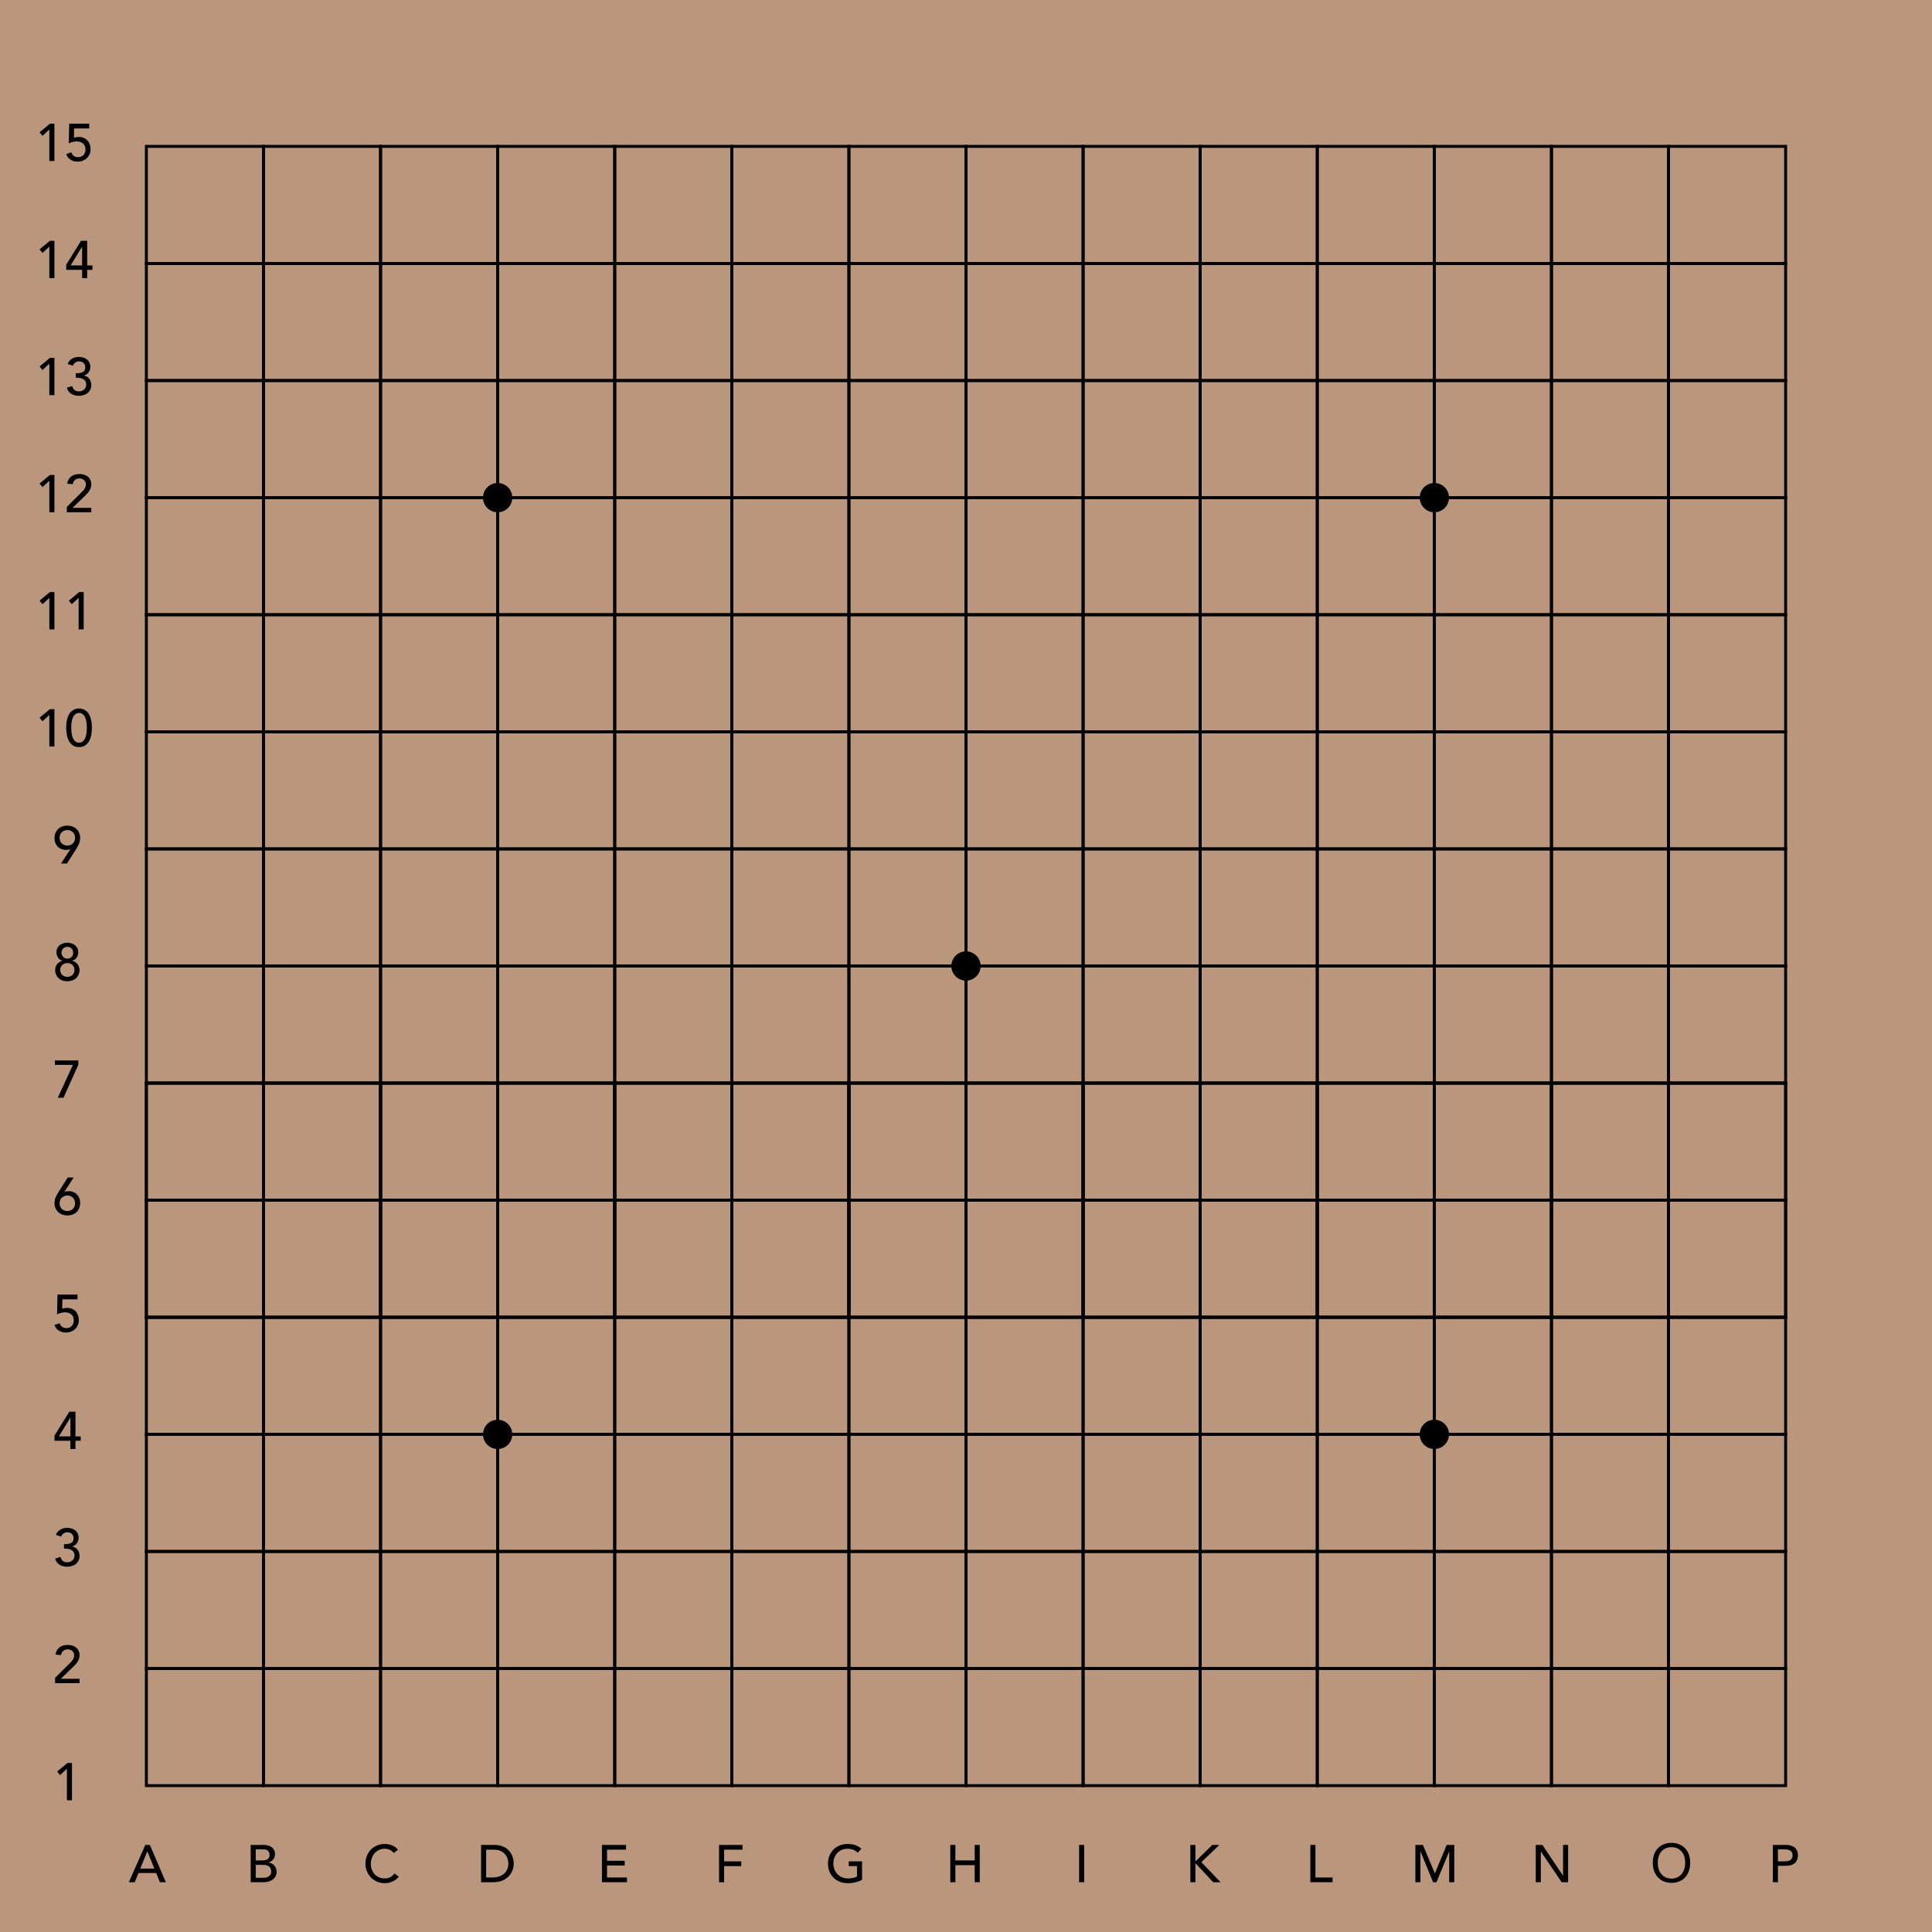 <svg width="660" height="660" viewBox="0 0 660 660" fill="none" xmlns="http://www.w3.org/2000/svg">
<rect width="660" height="660" fill="#B9967C"/>
<rect x="50" y="50" width="40" height="40" stroke="black"/>
<rect x="50" y="250" width="40" height="40" stroke="black"/>
<rect x="50" y="370" width="40" height="40" stroke="black"/>
<rect x="50" y="90" width="40" height="40" stroke="black"/>
<rect x="50" y="290" width="40" height="40" stroke="black"/>
<rect x="50" y="410" width="40" height="40" stroke="black"/>
<rect x="50" y="130" width="40" height="40" stroke="black"/>
<rect x="50" y="330" width="40" height="40" stroke="black"/>
<rect x="50" y="450" width="40" height="40" stroke="black"/>
<rect x="50" y="530" width="40" height="40" stroke="black"/>
<rect x="50" y="170" width="40" height="40" stroke="black"/>
<rect x="50" y="370" width="40" height="40" stroke="black"/>
<rect x="50" y="490" width="40" height="40" stroke="black"/>
<rect x="50" y="570" width="40" height="40" stroke="black"/>
<rect x="50" y="210" width="40" height="40" stroke="black"/>
<rect x="50" y="410" width="40" height="40" stroke="black"/>
<rect x="210" y="50" width="40" height="40" stroke="black"/>
<rect x="210" y="250" width="40" height="40" stroke="black"/>
<rect x="210" y="370" width="40" height="40" stroke="black"/>
<rect x="210" y="90" width="40" height="40" stroke="black"/>
<rect x="210" y="290" width="40" height="40" stroke="black"/>
<rect x="210" y="410" width="40" height="40" stroke="black"/>
<rect x="210" y="130" width="40" height="40" stroke="black"/>
<rect x="210" y="330" width="40" height="40" stroke="black"/>
<rect x="210" y="450" width="40" height="40" stroke="black"/>
<rect x="210" y="530" width="40" height="40" stroke="black"/>
<rect x="210" y="170" width="40" height="40" stroke="black"/>
<rect x="210" y="370" width="40" height="40" stroke="black"/>
<rect x="210" y="490" width="40" height="40" stroke="black"/>
<rect x="210" y="570" width="40" height="40" stroke="black"/>
<rect x="210" y="210" width="40" height="40" stroke="black"/>
<rect x="210" y="410" width="40" height="40" stroke="black"/>
<rect x="370" y="50" width="40" height="40" stroke="black"/>
<rect x="370" y="250" width="40" height="40" stroke="black"/>
<rect x="370" y="370" width="40" height="40" stroke="black"/>
<rect x="370" y="90" width="40" height="40" stroke="black"/>
<rect x="370" y="290" width="40" height="40" stroke="black"/>
<rect x="370" y="410" width="40" height="40" stroke="black"/>
<rect x="370" y="130" width="40" height="40" stroke="black"/>
<rect x="370" y="330" width="40" height="40" stroke="black"/>
<rect x="370" y="450" width="40" height="40" stroke="black"/>
<rect x="370" y="530" width="40" height="40" stroke="black"/>
<rect x="370" y="170" width="40" height="40" stroke="black"/>
<rect x="370" y="370" width="40" height="40" stroke="black"/>
<rect x="370" y="490" width="40" height="40" stroke="black"/>
<rect x="370" y="570" width="40" height="40" stroke="black"/>
<rect x="370" y="210" width="40" height="40" stroke="black"/>
<rect x="370" y="410" width="40" height="40" stroke="black"/>
<rect x="90" y="50" width="40" height="40" stroke="black"/>
<rect x="90" y="250" width="40" height="40" stroke="black"/>
<rect x="90" y="370" width="40" height="40" stroke="black"/>
<rect x="90" y="90" width="40" height="40" stroke="black"/>
<rect x="90" y="290" width="40" height="40" stroke="black"/>
<rect x="90" y="410" width="40" height="40" stroke="black"/>
<rect x="90" y="130" width="40" height="40" stroke="black"/>
<rect x="90" y="330" width="40" height="40" stroke="black"/>
<rect x="90" y="450" width="40" height="40" stroke="black"/>
<rect x="90" y="530" width="40" height="40" stroke="black"/>
<rect x="90" y="170" width="40" height="40" stroke="black"/>
<rect x="90" y="370" width="40" height="40" stroke="black"/>
<rect x="90" y="490" width="40" height="40" stroke="black"/>
<rect x="90" y="570" width="40" height="40" stroke="black"/>
<rect x="90" y="210" width="40" height="40" stroke="black"/>
<rect x="90" y="410" width="40" height="40" stroke="black"/>
<rect x="250" y="50" width="40" height="40" stroke="black"/>
<rect x="250" y="250" width="40" height="40" stroke="black"/>
<rect x="250" y="370" width="40" height="40" stroke="black"/>
<rect x="250" y="90" width="40" height="40" stroke="black"/>
<rect x="250" y="290" width="40" height="40" stroke="black"/>
<rect x="250" y="410" width="40" height="40" stroke="black"/>
<rect x="250" y="130" width="40" height="40" stroke="black"/>
<rect x="250" y="330" width="40" height="40" stroke="black"/>
<rect x="250" y="450" width="40" height="40" stroke="black"/>
<rect x="250" y="530" width="40" height="40" stroke="black"/>
<rect x="250" y="170" width="40" height="40" stroke="black"/>
<rect x="250" y="370" width="40" height="40" stroke="black"/>
<rect x="250" y="490" width="40" height="40" stroke="black"/>
<rect x="250" y="570" width="40" height="40" stroke="black"/>
<rect x="250" y="210" width="40" height="40" stroke="black"/>
<rect x="250" y="410" width="40" height="40" stroke="black"/>
<rect x="410" y="50" width="40" height="40" stroke="black"/>
<rect x="410" y="250" width="40" height="40" stroke="black"/>
<rect x="410" y="370" width="40" height="40" stroke="black"/>
<rect x="410" y="90" width="40" height="40" stroke="black"/>
<rect x="410" y="290" width="40" height="40" stroke="black"/>
<rect x="410" y="410" width="40" height="40" stroke="black"/>
<rect x="410" y="130" width="40" height="40" stroke="black"/>
<rect x="410" y="330" width="40" height="40" stroke="black"/>
<rect x="410" y="450" width="40" height="40" stroke="black"/>
<rect x="410" y="530" width="40" height="40" stroke="black"/>
<rect x="410" y="170" width="40" height="40" stroke="black"/>
<rect x="410" y="370" width="40" height="40" stroke="black"/>
<rect x="410" y="490" width="40" height="40" stroke="black"/>
<rect x="410" y="570" width="40" height="40" stroke="black"/>
<rect x="410" y="210" width="40" height="40" stroke="black"/>
<rect x="410" y="410" width="40" height="40" stroke="black"/>
<rect x="130" y="50" width="40" height="40" stroke="black"/>
<rect x="130" y="250" width="40" height="40" stroke="black"/>
<rect x="130" y="370" width="40" height="40" stroke="black"/>
<rect x="130" y="90" width="40" height="40" stroke="black"/>
<rect x="130" y="290" width="40" height="40" stroke="black"/>
<rect x="130" y="410" width="40" height="40" stroke="black"/>
<rect x="130" y="130" width="40" height="40" stroke="black"/>
<rect x="130" y="330" width="40" height="40" stroke="black"/>
<rect x="130" y="450" width="40" height="40" stroke="black"/>
<rect x="130" y="530" width="40" height="40" stroke="black"/>
<rect x="130" y="170" width="40" height="40" stroke="black"/>
<rect x="130" y="370" width="40" height="40" stroke="black"/>
<rect x="130" y="490" width="40" height="40" stroke="black"/>
<rect x="130" y="570" width="40" height="40" stroke="black"/>
<rect x="130" y="210" width="40" height="40" stroke="black"/>
<rect x="130" y="410" width="40" height="40" stroke="black"/>
<rect x="290" y="50" width="40" height="40" stroke="black"/>
<rect x="290" y="250" width="40" height="40" stroke="black"/>
<rect x="290" y="370" width="40" height="40" stroke="black"/>
<rect x="290" y="90" width="40" height="40" stroke="black"/>
<rect x="290" y="290" width="40" height="40" stroke="black"/>
<rect x="290" y="410" width="40" height="40" stroke="black"/>
<rect x="290" y="130" width="40" height="40" stroke="black"/>
<rect x="290" y="330" width="40" height="40" stroke="black"/>
<rect x="290" y="450" width="40" height="40" stroke="black"/>
<rect x="290" y="530" width="40" height="40" stroke="black"/>
<rect x="290" y="170" width="40" height="40" stroke="black"/>
<rect x="290" y="370" width="40" height="40" stroke="black"/>
<rect x="290" y="490" width="40" height="40" stroke="black"/>
<rect x="290" y="570" width="40" height="40" stroke="black"/>
<rect x="290" y="210" width="40" height="40" stroke="black"/>
<rect x="290" y="410" width="40" height="40" stroke="black"/>
<rect x="450" y="50" width="40" height="40" stroke="black"/>
<rect x="450" y="250" width="40" height="40" stroke="black"/>
<rect x="450" y="370" width="40" height="40" stroke="black"/>
<rect x="450" y="90" width="40" height="40" stroke="black"/>
<rect x="450" y="290" width="40" height="40" stroke="black"/>
<rect x="450" y="410" width="40" height="40" stroke="black"/>
<rect x="450" y="130" width="40" height="40" stroke="black"/>
<rect x="450" y="330" width="40" height="40" stroke="black"/>
<rect x="450" y="450" width="40" height="40" stroke="black"/>
<rect x="450" y="530" width="40" height="40" stroke="black"/>
<rect x="450" y="170" width="40" height="40" stroke="black"/>
<rect x="450" y="370" width="40" height="40" stroke="black"/>
<rect x="450" y="490" width="40" height="40" stroke="black"/>
<rect x="450" y="570" width="40" height="40" stroke="black"/>
<rect x="450" y="210" width="40" height="40" stroke="black"/>
<rect x="450" y="410" width="40" height="40" stroke="black"/>
<rect x="530" y="50" width="40" height="40" stroke="black"/>
<rect x="530" y="250" width="40" height="40" stroke="black"/>
<rect x="530" y="370" width="40" height="40" stroke="black"/>
<rect x="530" y="90" width="40" height="40" stroke="black"/>
<rect x="530" y="290" width="40" height="40" stroke="black"/>
<rect x="530" y="410" width="40" height="40" stroke="black"/>
<rect x="530" y="130" width="40" height="40" stroke="black"/>
<rect x="530" y="330" width="40" height="40" stroke="black"/>
<rect x="530" y="450" width="40" height="40" stroke="black"/>
<rect x="530" y="530" width="40" height="40" stroke="black"/>
<rect x="530" y="170" width="40" height="40" stroke="black"/>
<rect x="530" y="370" width="40" height="40" stroke="black"/>
<rect x="530" y="490" width="40" height="40" stroke="black"/>
<rect x="530" y="570" width="40" height="40" stroke="black"/>
<rect x="530" y="210" width="40" height="40" stroke="black"/>
<rect x="530" y="410" width="40" height="40" stroke="black"/>
<rect x="170" y="50" width="40" height="40" stroke="black"/>
<rect x="170" y="250" width="40" height="40" stroke="black"/>
<rect x="170" y="370" width="40" height="40" stroke="black"/>
<rect x="170" y="90" width="40" height="40" stroke="black"/>
<rect x="170" y="290" width="40" height="40" stroke="black"/>
<rect x="170" y="410" width="40" height="40" stroke="black"/>
<rect x="170" y="130" width="40" height="40" stroke="black"/>
<rect x="170" y="330" width="40" height="40" stroke="black"/>
<rect x="170" y="450" width="40" height="40" stroke="black"/>
<rect x="170" y="530" width="40" height="40" stroke="black"/>
<rect x="170" y="170" width="40" height="40" stroke="black"/>
<rect x="170" y="370" width="40" height="40" stroke="black"/>
<rect x="170" y="490" width="40" height="40" stroke="black"/>
<rect x="170" y="570" width="40" height="40" stroke="black"/>
<rect x="170" y="210" width="40" height="40" stroke="black"/>
<rect x="170" y="410" width="40" height="40" stroke="black"/>
<rect x="330" y="50" width="40" height="40" stroke="black"/>
<rect x="330" y="250" width="40" height="40" stroke="black"/>
<rect x="330" y="370" width="40" height="40" stroke="black"/>
<rect x="330" y="90" width="40" height="40" stroke="black"/>
<rect x="330" y="290" width="40" height="40" stroke="black"/>
<rect x="330" y="410" width="40" height="40" stroke="black"/>
<rect x="330" y="130" width="40" height="40" stroke="black"/>
<rect x="330" y="330" width="40" height="40" stroke="black"/>
<rect x="330" y="450" width="40" height="40" stroke="black"/>
<rect x="330" y="530" width="40" height="40" stroke="black"/>
<rect x="330" y="170" width="40" height="40" stroke="black"/>
<rect x="330" y="370" width="40" height="40" stroke="black"/>
<rect x="330" y="490" width="40" height="40" stroke="black"/>
<rect x="330" y="570" width="40" height="40" stroke="black"/>
<rect x="330" y="210" width="40" height="40" stroke="black"/>
<rect x="330" y="410" width="40" height="40" stroke="black"/>
<rect x="490" y="50" width="40" height="40" stroke="black"/>
<rect x="490" y="250" width="40" height="40" stroke="black"/>
<rect x="490" y="370" width="40" height="40" stroke="black"/>
<rect x="490" y="90" width="40" height="40" stroke="black"/>
<rect x="490" y="290" width="40" height="40" stroke="black"/>
<rect x="490" y="410" width="40" height="40" stroke="black"/>
<rect x="490" y="130" width="40" height="40" stroke="black"/>
<rect x="490" y="330" width="40" height="40" stroke="black"/>
<rect x="490" y="450" width="40" height="40" stroke="black"/>
<rect x="490" y="530" width="40" height="40" stroke="black"/>
<rect x="490" y="170" width="40" height="40" stroke="black"/>
<rect x="490" y="370" width="40" height="40" stroke="black"/>
<rect x="490" y="490" width="40" height="40" stroke="black"/>
<rect x="490" y="570" width="40" height="40" stroke="black"/>
<rect x="490" y="210" width="40" height="40" stroke="black"/>
<rect x="490" y="410" width="40" height="40" stroke="black"/>
<rect x="570" y="50" width="40" height="40" stroke="black"/>
<rect x="570" y="250" width="40" height="40" stroke="black"/>
<rect x="570" y="370" width="40" height="40" stroke="black"/>
<rect x="570" y="90" width="40" height="40" stroke="black"/>
<rect x="570" y="290" width="40" height="40" stroke="black"/>
<rect x="570" y="410" width="40" height="40" stroke="black"/>
<rect x="570" y="130" width="40" height="40" stroke="black"/>
<rect x="570" y="330" width="40" height="40" stroke="black"/>
<rect x="570" y="450" width="40" height="40" stroke="black"/>
<rect x="570" y="530" width="40" height="40" stroke="black"/>
<rect x="570" y="170" width="40" height="40" stroke="black"/>
<rect x="570" y="370" width="40" height="40" stroke="black"/>
<rect x="570" y="490" width="40" height="40" stroke="black"/>
<rect x="570" y="570" width="40" height="40" stroke="black"/>
<rect x="570" y="210" width="40" height="40" stroke="black"/>
<rect x="570" y="410" width="40" height="40" stroke="black"/>
<path d="M49.634 630.256H51.2L56.654 643H54.638L53.36 639.85H47.294L46.034 643H44.018L49.634 630.256ZM52.73 638.338L50.354 632.488H50.318L47.906 638.338H52.73Z" fill="black"/>
<path d="M85.638 630.256H90.066C90.618 630.256 91.128 630.322 91.596 630.454C92.076 630.586 92.484 630.784 92.82 631.048C93.168 631.3 93.438 631.63 93.63 632.038C93.834 632.434 93.936 632.902 93.936 633.442C93.936 634.174 93.732 634.774 93.324 635.242C92.916 635.698 92.388 636.034 91.74 636.25V636.286C92.124 636.31 92.484 636.412 92.82 636.592C93.156 636.76 93.444 636.988 93.684 637.276C93.936 637.552 94.134 637.876 94.278 638.248C94.422 638.62 94.494 639.022 94.494 639.454C94.494 640.03 94.374 640.54 94.134 640.984C93.906 641.416 93.588 641.782 93.18 642.082C92.772 642.382 92.298 642.61 91.758 642.766C91.218 642.922 90.636 643 90.012 643H85.638V630.256ZM87.366 635.548H89.724C90.048 635.548 90.354 635.518 90.642 635.458C90.93 635.386 91.182 635.272 91.398 635.116C91.614 634.96 91.782 634.762 91.902 634.522C92.034 634.282 92.1 633.988 92.1 633.64C92.1 633.136 91.938 632.698 91.614 632.326C91.29 631.954 90.78 631.768 90.084 631.768H87.366V635.548ZM87.366 641.488H89.904C90.168 641.488 90.456 641.464 90.768 641.416C91.092 641.356 91.392 641.248 91.668 641.092C91.944 640.924 92.178 640.702 92.37 640.426C92.562 640.15 92.658 639.784 92.658 639.328C92.658 638.572 92.412 638.008 91.92 637.636C91.428 637.252 90.762 637.06 89.922 637.06H87.366V641.488Z" fill="black"/>
<path d="M134.512 633.01C134.152 632.542 133.696 632.182 133.144 631.93C132.592 631.678 132.022 631.552 131.434 631.552C130.714 631.552 130.06 631.69 129.472 631.966C128.896 632.23 128.398 632.596 127.978 633.064C127.57 633.532 127.252 634.084 127.024 634.72C126.796 635.344 126.682 636.016 126.682 636.736C126.682 637.408 126.79 638.044 127.006 638.644C127.222 639.244 127.534 639.772 127.942 640.228C128.35 640.684 128.848 641.044 129.436 641.308C130.024 641.572 130.69 641.704 131.434 641.704C132.166 641.704 132.808 641.554 133.36 641.254C133.912 640.954 134.38 640.534 134.764 639.994L136.222 641.092C136.126 641.224 135.958 641.416 135.718 641.668C135.478 641.908 135.16 642.154 134.764 642.406C134.368 642.646 133.888 642.856 133.324 643.036C132.772 643.228 132.13 643.324 131.398 643.324C130.39 643.324 129.478 643.132 128.662 642.748C127.858 642.364 127.168 641.86 126.592 641.236C126.028 640.612 125.596 639.91 125.296 639.13C124.996 638.338 124.846 637.54 124.846 636.736C124.846 635.752 125.008 634.846 125.332 634.018C125.656 633.178 126.106 632.458 126.682 631.858C127.27 631.246 127.972 630.772 128.788 630.436C129.604 630.1 130.504 629.932 131.488 629.932C132.328 629.932 133.15 630.094 133.954 630.418C134.77 630.742 135.436 631.24 135.952 631.912L134.512 633.01Z" fill="black"/>
<path d="M164.35 630.256H168.796C169.696 630.256 170.482 630.358 171.154 630.562C171.838 630.766 172.426 631.042 172.918 631.39C173.422 631.726 173.836 632.116 174.16 632.56C174.496 633.004 174.76 633.46 174.952 633.928C175.144 634.396 175.282 634.864 175.366 635.332C175.45 635.8 175.492 636.232 175.492 636.628C175.492 637.444 175.342 638.236 175.042 639.004C174.742 639.76 174.298 640.438 173.71 641.038C173.122 641.626 172.39 642.1 171.514 642.46C170.65 642.82 169.648 643 168.508 643H164.35V630.256ZM166.078 641.38H168.256C168.988 641.38 169.678 641.284 170.326 641.092C170.986 640.888 171.562 640.588 172.054 640.192C172.546 639.796 172.936 639.304 173.224 638.716C173.512 638.116 173.656 637.42 173.656 636.628C173.656 636.22 173.59 635.746 173.458 635.206C173.326 634.654 173.074 634.132 172.702 633.64C172.342 633.148 171.838 632.734 171.19 632.398C170.542 632.05 169.702 631.876 168.67 631.876H166.078V641.38Z" fill="black"/>
<path d="M205.638 630.256H213.864V631.876H207.366V635.674H213.414V637.294H207.366V641.38H214.188V643H205.638V630.256Z" fill="black"/>
<path d="M245.638 630.256H253.648V631.876H247.366V635.872H253.216V637.492H247.366V643H245.638V630.256Z" fill="black"/>
<path d="M406.638 630.256H408.366V635.764H408.51L414.144 630.256H416.556L410.4 636.142L416.97 643H414.45L408.51 636.628H408.366V643H406.638V630.256Z" fill="black"/>
<path d="M294.492 635.872V642.154C294.18 642.346 293.826 642.514 293.43 642.658C293.034 642.802 292.62 642.922 292.188 643.018C291.768 643.126 291.336 643.204 290.892 643.252C290.46 643.3 290.052 643.324 289.668 643.324C288.588 643.324 287.622 643.144 286.77 642.784C285.93 642.424 285.216 641.938 284.628 641.326C284.052 640.714 283.608 640.006 283.296 639.202C282.996 638.386 282.846 637.528 282.846 636.628C282.846 635.68 283.008 634.798 283.332 633.982C283.668 633.166 284.124 632.458 284.7 631.858C285.288 631.258 285.99 630.79 286.806 630.454C287.622 630.106 288.516 629.932 289.488 629.932C290.664 629.932 291.624 630.082 292.368 630.382C293.112 630.67 293.736 631.072 294.24 631.588L293.016 632.902C292.488 632.398 291.93 632.05 291.342 631.858C290.754 631.654 290.136 631.552 289.488 631.552C288.756 631.552 288.096 631.69 287.508 631.966C286.92 632.23 286.416 632.59 285.996 633.046C285.576 633.502 285.252 634.042 285.024 634.666C284.796 635.278 284.682 635.932 284.682 636.628C284.682 637.348 284.808 638.02 285.06 638.644C285.312 639.256 285.66 639.79 286.104 640.246C286.548 640.702 287.07 641.062 287.67 641.326C288.27 641.578 288.924 641.704 289.632 641.704C290.244 641.704 290.82 641.65 291.36 641.542C291.912 641.422 292.38 641.254 292.764 641.038V637.492H289.938V635.872H294.492Z" fill="black"/>
<path d="M447.638 630.256H449.366V641.38H455.216V643H447.638V630.256Z" fill="black"/>
<path d="M324.638 630.256H326.366V635.548H332.972V630.256H334.7V643H332.972V637.168H326.366V643H324.638V630.256Z" fill="black"/>
<path d="M483.512 630.256H486.086L490.136 639.904H490.208L494.222 630.256H496.796V643H495.068V632.524H495.032L490.73 643H489.578L485.276 632.524H485.24V643H483.512V630.256Z" fill="black"/>
<path d="M368.638 630.256H370.366V643H368.638V630.256Z" fill="black"/>
<path d="M524.638 630.256H526.906L533.926 640.732H533.962V630.256H535.69V643H533.494L526.402 632.524H526.366V643H524.638V630.256Z" fill="black"/>
<path d="M571 643.216C574.834 643.216 577.39 640.57 577.39 636.34C577.39 632.11 574.762 629.554 571 629.554C567.238 629.554 564.61 632.11 564.61 636.34C564.61 640.57 567.256 643.216 571 643.216ZM571 641.758C568.21 641.758 566.32 639.652 566.32 636.34C566.32 633.046 568.192 631.012 571 631.012C573.808 631.012 575.68 633.046 575.68 636.34C575.68 639.652 573.808 641.758 571 641.758Z" fill="black"/>
<path d="M605.638 630.256H610.12C610.936 630.256 611.608 630.37 612.136 630.598C612.664 630.814 613.078 631.096 613.378 631.444C613.69 631.78 613.906 632.164 614.026 632.596C614.146 633.016 614.206 633.424 614.206 633.82C614.206 634.216 614.146 634.63 614.026 635.062C613.906 635.482 613.69 635.866 613.378 636.214C613.078 636.55 612.664 636.832 612.136 637.06C611.608 637.276 610.936 637.384 610.12 637.384H607.366V643H605.638V630.256ZM607.366 635.872H609.634C609.97 635.872 610.3 635.848 610.624 635.8C610.96 635.74 611.254 635.638 611.506 635.494C611.77 635.35 611.98 635.146 612.136 634.882C612.292 634.606 612.37 634.252 612.37 633.82C612.37 633.388 612.292 633.04 612.136 632.776C611.98 632.5 611.77 632.29 611.506 632.146C611.254 632.002 610.96 631.906 610.624 631.858C610.3 631.798 609.97 631.768 609.634 631.768H607.366V635.872Z" fill="black"/>
<path d="M22.86 604.236L20.52 606.396L19.512 605.19L23.058 602.256H24.588V615H22.86V604.236Z" fill="black"/>
<path d="M21.96 407.188H22.032C22.428 406.996 22.896 406.9 23.436 406.9C23.892 406.9 24.354 406.978 24.822 407.134C25.29 407.29 25.71 407.536 26.082 407.872C26.466 408.196 26.778 408.616 27.018 409.132C27.258 409.636 27.378 410.236 27.378 410.932C27.378 411.64 27.258 412.264 27.018 412.804C26.79 413.332 26.478 413.776 26.082 414.136C25.686 414.496 25.224 414.766 24.696 414.946C24.168 415.126 23.604 415.216 23.004 415.216C22.404 415.216 21.84 415.12 21.312 414.928C20.784 414.736 20.322 414.46 19.926 414.1C19.53 413.74 19.212 413.308 18.972 412.804C18.744 412.3 18.63 411.736 18.63 411.112C18.63 410.716 18.66 410.356 18.72 410.032C18.78 409.708 18.864 409.402 18.972 409.114C19.092 408.814 19.23 408.526 19.386 408.25C19.542 407.962 19.716 407.662 19.908 407.35L23.13 402.256H25.164L21.96 407.188ZM20.358 411.058C20.358 411.442 20.418 411.796 20.538 412.12C20.67 412.444 20.85 412.726 21.078 412.966C21.318 413.194 21.6 413.374 21.924 413.506C22.248 413.638 22.608 413.704 23.004 413.704C23.4 413.704 23.76 413.638 24.084 413.506C24.408 413.374 24.684 413.194 24.912 412.966C25.152 412.726 25.332 412.444 25.452 412.12C25.584 411.796 25.65 411.442 25.65 411.058C25.65 410.674 25.584 410.32 25.452 409.996C25.332 409.672 25.152 409.396 24.912 409.168C24.684 408.928 24.408 408.742 24.084 408.61C23.76 408.478 23.4 408.412 23.004 408.412C22.608 408.412 22.248 408.478 21.924 408.61C21.6 408.742 21.318 408.928 21.078 409.168C20.85 409.396 20.67 409.672 20.538 409.996C20.418 410.32 20.358 410.674 20.358 411.058Z" fill="black"/>
<path d="M18.828 573.164L23.94 568.088C24.12 567.92 24.294 567.74 24.462 567.548C24.63 567.344 24.78 567.134 24.912 566.918C25.044 566.702 25.146 566.474 25.218 566.234C25.302 565.994 25.344 565.742 25.344 565.478C25.344 565.166 25.284 564.884 25.164 564.632C25.056 564.38 24.9 564.17 24.696 564.002C24.504 563.822 24.27 563.684 23.994 563.588C23.73 563.492 23.448 563.444 23.148 563.444C22.524 563.444 22.008 563.618 21.6 563.966C21.192 564.314 20.934 564.794 20.826 565.406L18.954 565.244C19.038 564.68 19.2 564.194 19.44 563.786C19.692 563.366 19.998 563.018 20.358 562.742C20.73 562.466 21.15 562.262 21.618 562.13C22.098 561.998 22.614 561.932 23.166 561.932C23.718 561.932 24.234 562.01 24.714 562.166C25.206 562.31 25.632 562.532 25.992 562.832C26.364 563.12 26.652 563.486 26.856 563.93C27.072 564.362 27.18 564.872 27.18 565.46C27.18 565.88 27.114 566.276 26.982 566.648C26.862 567.008 26.7 567.35 26.496 567.674C26.292 567.998 26.058 568.304 25.794 568.592C25.53 568.88 25.254 569.162 24.966 569.438L20.772 573.488H27.18V575H18.828V573.164Z" fill="black"/>
<path d="M24.912 363.768H18.756V362.256H26.766V363.732L21.69 375H19.746L24.912 363.768Z" fill="black"/>
<path d="M20.646 531.886C20.85 532.498 21.12 532.954 21.456 533.254C21.804 533.554 22.314 533.704 22.986 533.704C23.322 533.704 23.634 533.65 23.922 533.542C24.222 533.422 24.486 533.266 24.714 533.074C24.942 532.87 25.122 532.63 25.254 532.354C25.386 532.066 25.452 531.748 25.452 531.4C25.452 530.872 25.338 530.452 25.11 530.14C24.894 529.816 24.612 529.576 24.264 529.42C23.916 529.252 23.532 529.144 23.112 529.096C22.692 529.048 22.278 529.024 21.87 529.024V527.512C22.53 527.512 23.07 527.47 23.49 527.386C23.91 527.29 24.24 527.158 24.48 526.99C24.72 526.822 24.888 526.612 24.984 526.36C25.08 526.108 25.128 525.826 25.128 525.514C25.128 524.83 24.924 524.314 24.516 523.966C24.108 523.618 23.598 523.444 22.986 523.444C22.518 523.444 22.092 523.582 21.708 523.858C21.336 524.122 21.054 524.476 20.862 524.92L19.098 524.326C19.434 523.51 19.944 522.91 20.628 522.526C21.324 522.13 22.098 521.932 22.95 521.932C23.466 521.932 23.958 522.004 24.426 522.148C24.906 522.28 25.326 522.49 25.686 522.778C26.046 523.066 26.328 523.432 26.532 523.876C26.748 524.308 26.856 524.818 26.856 525.406C26.856 526.078 26.652 526.678 26.244 527.206C25.848 527.734 25.326 528.094 24.678 528.286V528.322C25.074 528.394 25.428 528.526 25.74 528.718C26.052 528.91 26.316 529.15 26.532 529.438C26.748 529.726 26.91 530.05 27.018 530.41C27.126 530.758 27.18 531.13 27.18 531.526C27.18 532.138 27.06 532.678 26.82 533.146C26.592 533.602 26.28 533.986 25.884 534.298C25.5 534.598 25.05 534.826 24.534 534.982C24.03 535.138 23.496 535.216 22.932 535.216C21.96 535.216 21.102 534.994 20.358 534.55C19.626 534.106 19.116 533.404 18.828 532.444L20.646 531.886Z" fill="black"/>
<path d="M23.004 335.216C22.428 335.216 21.882 335.132 21.366 334.964C20.862 334.784 20.424 334.526 20.052 334.19C19.68 333.854 19.386 333.446 19.17 332.966C18.954 332.486 18.846 331.946 18.846 331.346C18.846 330.95 18.906 330.584 19.026 330.248C19.158 329.912 19.332 329.612 19.548 329.348C19.764 329.072 20.016 328.844 20.304 328.664C20.604 328.472 20.928 328.328 21.276 328.232V328.178C21.036 328.118 20.796 328.01 20.556 327.854C20.316 327.698 20.1 327.5 19.908 327.26C19.728 327.02 19.578 326.732 19.458 326.396C19.338 326.048 19.278 325.652 19.278 325.208C19.278 324.728 19.374 324.296 19.566 323.912C19.77 323.516 20.04 323.18 20.376 322.904C20.724 322.628 21.12 322.418 21.564 322.274C22.02 322.118 22.5 322.04 23.004 322.04C23.508 322.04 23.982 322.118 24.426 322.274C24.882 322.418 25.278 322.628 25.614 322.904C25.962 323.18 26.232 323.516 26.424 323.912C26.628 324.296 26.73 324.728 26.73 325.208C26.73 325.652 26.67 326.048 26.55 326.396C26.43 326.732 26.274 327.02 26.082 327.26C25.902 327.5 25.692 327.698 25.452 327.854C25.212 328.01 24.972 328.118 24.732 328.178V328.232C25.08 328.328 25.398 328.472 25.686 328.664C25.986 328.844 26.244 329.072 26.46 329.348C26.676 329.612 26.844 329.912 26.964 330.248C27.096 330.584 27.162 330.95 27.162 331.346C27.162 331.946 27.054 332.486 26.838 332.966C26.622 333.446 26.328 333.854 25.956 334.19C25.584 334.526 25.14 334.784 24.624 334.964C24.12 335.132 23.58 335.216 23.004 335.216ZM21.006 325.46C21.006 325.712 21.048 325.958 21.132 326.198C21.228 326.438 21.36 326.654 21.528 326.846C21.696 327.026 21.9 327.176 22.14 327.296C22.392 327.416 22.68 327.476 23.004 327.476C23.34 327.476 23.628 327.422 23.868 327.314C24.12 327.194 24.33 327.044 24.498 326.864C24.666 326.672 24.792 326.456 24.876 326.216C24.96 325.976 25.002 325.724 25.002 325.46C25.002 324.872 24.816 324.392 24.444 324.02C24.084 323.636 23.604 323.444 23.004 323.444C22.452 323.444 21.978 323.63 21.582 324.002C21.198 324.374 21.006 324.86 21.006 325.46ZM23.004 333.704C23.724 333.704 24.306 333.488 24.75 333.056C25.206 332.612 25.434 332.042 25.434 331.346C25.434 330.962 25.368 330.626 25.236 330.338C25.116 330.038 24.942 329.792 24.714 329.6C24.498 329.396 24.24 329.246 23.94 329.15C23.652 329.042 23.34 328.988 23.004 328.988C22.296 329 21.714 329.228 21.258 329.672C20.802 330.104 20.574 330.662 20.574 331.346C20.574 331.718 20.64 332.054 20.772 332.354C20.904 332.642 21.078 332.888 21.294 333.092C21.522 333.284 21.78 333.434 22.068 333.542C22.368 333.65 22.68 333.704 23.004 333.704Z" fill="black"/>
<path d="M24.048 492.192H18.612V490.428L23.688 482.256H25.776V490.68H27.576V492.192H25.776V495H24.048V492.192ZM24.048 484.308H24.012L20.124 490.68H24.048V484.308Z" fill="black"/>
<path d="M24.048 290.068H23.976C23.58 290.26 23.112 290.356 22.572 290.356C22.116 290.356 21.654 290.278 21.186 290.122C20.718 289.966 20.292 289.726 19.908 289.402C19.536 289.066 19.23 288.646 18.99 288.142C18.75 287.626 18.63 287.02 18.63 286.324C18.63 285.628 18.744 285.016 18.972 284.488C19.212 283.948 19.53 283.498 19.926 283.138C20.322 282.778 20.784 282.508 21.312 282.328C21.84 282.136 22.404 282.04 23.004 282.04C23.604 282.04 24.168 282.136 24.696 282.328C25.224 282.52 25.686 282.796 26.082 283.156C26.478 283.516 26.79 283.948 27.018 284.452C27.258 284.956 27.378 285.52 27.378 286.144C27.378 286.54 27.348 286.9 27.288 287.224C27.228 287.548 27.138 287.86 27.018 288.16C26.91 288.448 26.778 288.736 26.622 289.024C26.466 289.312 26.292 289.606 26.1 289.906L22.878 295H20.844L24.048 290.068ZM25.65 286.198C25.65 285.814 25.584 285.46 25.452 285.136C25.332 284.812 25.152 284.536 24.912 284.308C24.684 284.068 24.408 283.882 24.084 283.75C23.76 283.618 23.4 283.552 23.004 283.552C22.608 283.552 22.248 283.618 21.924 283.75C21.6 283.882 21.318 284.068 21.078 284.308C20.85 284.536 20.67 284.812 20.538 285.136C20.418 285.46 20.358 285.814 20.358 286.198C20.358 286.582 20.418 286.936 20.538 287.26C20.67 287.584 20.85 287.866 21.078 288.106C21.318 288.334 21.6 288.514 21.924 288.646C22.248 288.778 22.608 288.844 23.004 288.844C23.4 288.844 23.76 288.778 24.084 288.646C24.408 288.514 24.684 288.334 24.912 288.106C25.152 287.866 25.332 287.584 25.452 287.26C25.584 286.936 25.65 286.582 25.65 286.198Z" fill="black"/>
<path d="M26.478 443.876H21.312L21.258 447.062C21.342 447.026 21.462 446.99 21.618 446.954C21.774 446.918 21.93 446.888 22.086 446.864C22.254 446.84 22.416 446.822 22.572 446.81C22.728 446.798 22.86 446.792 22.968 446.792C23.568 446.792 24.108 446.894 24.588 447.098C25.08 447.302 25.5 447.59 25.848 447.962C26.196 448.334 26.46 448.778 26.64 449.294C26.832 449.81 26.928 450.38 26.928 451.004C26.928 451.64 26.808 452.216 26.568 452.732C26.34 453.248 26.022 453.692 25.614 454.064C25.206 454.436 24.732 454.724 24.192 454.928C23.652 455.12 23.07 455.216 22.446 455.216C21.582 455.216 20.802 454.994 20.106 454.55C19.41 454.106 18.912 453.47 18.612 452.642L20.358 452.048C20.586 452.636 20.892 453.062 21.276 453.326C21.66 453.578 22.14 453.704 22.716 453.704C23.052 453.704 23.37 453.644 23.67 453.524C23.982 453.404 24.246 453.236 24.462 453.02C24.69 452.792 24.87 452.516 25.002 452.192C25.134 451.868 25.2 451.502 25.2 451.094C25.2 450.158 24.912 449.462 24.336 449.006C23.772 448.538 23.034 448.304 22.122 448.304C21.798 448.304 21.384 448.364 20.88 448.484C20.388 448.592 19.926 448.754 19.494 448.97L19.638 442.256H26.478V443.876Z" fill="black"/>
<path d="M16.86 244.236L14.52 246.396L13.512 245.19L17.058 242.256H18.588V255H16.86V244.236ZM22.614 248.628C22.614 248.16 22.638 247.674 22.686 247.17C22.734 246.666 22.818 246.174 22.938 245.694C23.07 245.202 23.238 244.734 23.442 244.29C23.658 243.846 23.928 243.462 24.252 243.138C24.588 242.802 24.978 242.538 25.422 242.346C25.878 242.142 26.406 242.04 27.006 242.04C27.606 242.04 28.128 242.142 28.572 242.346C29.028 242.538 29.418 242.802 29.742 243.138C30.078 243.462 30.348 243.846 30.552 244.29C30.768 244.734 30.936 245.202 31.056 245.694C31.188 246.174 31.278 246.666 31.326 247.17C31.374 247.674 31.398 248.16 31.398 248.628C31.398 249.3 31.338 250.02 31.218 250.788C31.098 251.556 30.876 252.27 30.552 252.93C30.228 253.59 29.778 254.136 29.202 254.568C28.638 255 27.906 255.216 27.006 255.216C26.106 255.216 25.368 255 24.792 254.568C24.228 254.136 23.784 253.59 23.46 252.93C23.136 252.27 22.914 251.556 22.794 250.788C22.674 250.02 22.614 249.3 22.614 248.628ZM24.342 248.628C24.342 249.048 24.366 249.546 24.414 250.122C24.474 250.698 24.594 251.256 24.774 251.796C24.954 252.324 25.218 252.774 25.566 253.146C25.926 253.518 26.406 253.704 27.006 253.704C27.606 253.704 28.08 253.518 28.428 253.146C28.788 252.774 29.058 252.324 29.238 251.796C29.418 251.256 29.532 250.698 29.58 250.122C29.64 249.546 29.67 249.048 29.67 248.628C29.67 248.34 29.658 248.016 29.634 247.656C29.622 247.284 29.58 246.912 29.508 246.54C29.448 246.156 29.358 245.79 29.238 245.442C29.118 245.082 28.956 244.764 28.752 244.488C28.56 244.2 28.32 243.972 28.032 243.804C27.744 243.636 27.402 243.552 27.006 243.552C26.61 243.552 26.268 243.636 25.98 243.804C25.692 243.972 25.446 244.2 25.242 244.488C25.05 244.764 24.894 245.082 24.774 245.442C24.654 245.79 24.558 246.156 24.486 246.54C24.426 246.912 24.384 247.284 24.36 247.656C24.348 248.016 24.342 248.34 24.342 248.628Z" fill="black"/>
<path d="M16.86 204.236L14.52 206.396L13.512 205.19L17.058 202.256H18.588V215H16.86V204.236ZM26.862 204.236L24.522 206.396L23.514 205.19L27.06 202.256H28.59V215H26.862V204.236Z" fill="black"/>
<path d="M16.86 164.236L14.52 166.396L13.512 165.19L17.058 162.256H18.588V175H16.86V164.236ZM22.83 173.164L27.942 168.088C28.122 167.92 28.296 167.74 28.464 167.548C28.632 167.344 28.782 167.134 28.914 166.918C29.046 166.702 29.148 166.474 29.22 166.234C29.304 165.994 29.346 165.742 29.346 165.478C29.346 165.166 29.286 164.884 29.166 164.632C29.058 164.38 28.902 164.17 28.698 164.002C28.506 163.822 28.272 163.684 27.996 163.588C27.732 163.492 27.45 163.444 27.15 163.444C26.526 163.444 26.01 163.618 25.602 163.966C25.194 164.314 24.936 164.794 24.828 165.406L22.956 165.244C23.04 164.68 23.202 164.194 23.442 163.786C23.694 163.366 24 163.018 24.36 162.742C24.732 162.466 25.152 162.262 25.62 162.13C26.1 161.998 26.616 161.932 27.168 161.932C27.72 161.932 28.236 162.01 28.716 162.166C29.208 162.31 29.634 162.532 29.994 162.832C30.366 163.12 30.654 163.486 30.858 163.93C31.074 164.362 31.182 164.872 31.182 165.46C31.182 165.88 31.116 166.276 30.984 166.648C30.864 167.008 30.702 167.35 30.498 167.674C30.294 167.998 30.06 168.304 29.796 168.592C29.532 168.88 29.256 169.162 28.968 169.438L24.774 173.488H31.182V175H22.83V173.164Z" fill="black"/>
<path d="M16.86 124.236L14.52 126.396L13.512 125.19L17.058 122.256H18.588V135H16.86V124.236ZM24.648 131.886C24.852 132.498 25.122 132.954 25.458 133.254C25.806 133.554 26.316 133.704 26.988 133.704C27.324 133.704 27.636 133.65 27.924 133.542C28.224 133.422 28.488 133.266 28.716 133.074C28.944 132.87 29.124 132.63 29.256 132.354C29.388 132.066 29.454 131.748 29.454 131.4C29.454 130.872 29.34 130.452 29.112 130.14C28.896 129.816 28.614 129.576 28.266 129.42C27.918 129.252 27.534 129.144 27.114 129.096C26.694 129.048 26.28 129.024 25.872 129.024V127.512C26.532 127.512 27.072 127.47 27.492 127.386C27.912 127.29 28.242 127.158 28.482 126.99C28.722 126.822 28.89 126.612 28.986 126.36C29.082 126.108 29.13 125.826 29.13 125.514C29.13 124.83 28.926 124.314 28.518 123.966C28.11 123.618 27.6 123.444 26.988 123.444C26.52 123.444 26.094 123.582 25.71 123.858C25.338 124.122 25.056 124.476 24.864 124.92L23.1 124.326C23.436 123.51 23.946 122.91 24.63 122.526C25.326 122.13 26.1 121.932 26.952 121.932C27.468 121.932 27.96 122.004 28.428 122.148C28.908 122.28 29.328 122.49 29.688 122.778C30.048 123.066 30.33 123.432 30.534 123.876C30.75 124.308 30.858 124.818 30.858 125.406C30.858 126.078 30.654 126.678 30.246 127.206C29.85 127.734 29.328 128.094 28.68 128.286V128.322C29.076 128.394 29.43 128.526 29.742 128.718C30.054 128.91 30.318 129.15 30.534 129.438C30.75 129.726 30.912 130.05 31.02 130.41C31.128 130.758 31.182 131.13 31.182 131.526C31.182 132.138 31.062 132.678 30.822 133.146C30.594 133.602 30.282 133.986 29.886 134.298C29.502 134.598 29.052 134.826 28.536 134.982C28.032 135.138 27.498 135.216 26.934 135.216C25.962 135.216 25.104 134.994 24.36 134.55C23.628 134.106 23.118 133.404 22.83 132.444L24.648 131.886Z" fill="black"/>
<path d="M16.86 84.236L14.52 86.396L13.512 85.19L17.058 82.256H18.588V95H16.86V84.236ZM28.05 92.192H22.614V90.428L27.69 82.256H29.778V90.68H31.578V92.192H29.778V95H28.05V92.192ZM28.05 84.308H28.014L24.126 90.68H28.05V84.308Z" fill="black"/>
<path d="M16.86 44.236L14.52 46.396L13.512 45.19L17.058 42.256H18.588V55H16.86V44.236ZM30.48 43.876H25.314L25.26 47.062C25.344 47.026 25.464 46.99 25.62 46.954C25.776 46.918 25.932 46.888 26.088 46.864C26.256 46.84 26.418 46.822 26.574 46.81C26.73 46.798 26.862 46.792 26.97 46.792C27.57 46.792 28.11 46.894 28.59 47.098C29.082 47.302 29.502 47.59 29.85 47.962C30.198 48.334 30.462 48.778 30.642 49.294C30.834 49.81 30.93 50.38 30.93 51.004C30.93 51.64 30.81 52.216 30.57 52.732C30.342 53.248 30.024 53.692 29.616 54.064C29.208 54.436 28.734 54.724 28.194 54.928C27.654 55.12 27.072 55.216 26.448 55.216C25.584 55.216 24.804 54.994 24.108 54.55C23.412 54.106 22.914 53.47 22.614 52.642L24.36 52.048C24.588 52.636 24.894 53.062 25.278 53.326C25.662 53.578 26.142 53.704 26.718 53.704C27.054 53.704 27.372 53.644 27.672 53.524C27.984 53.404 28.248 53.236 28.464 53.02C28.692 52.792 28.872 52.516 29.004 52.192C29.136 51.868 29.202 51.502 29.202 51.094C29.202 50.158 28.914 49.462 28.338 49.006C27.774 48.538 27.036 48.304 26.124 48.304C25.8 48.304 25.386 48.364 24.882 48.484C24.39 48.592 23.928 48.754 23.496 48.97L23.64 42.256H30.48V43.876Z" fill="black"/>
<circle cx="170" cy="170" r="5" fill="black"/>
<circle cx="170" cy="490" r="5" fill="black"/>
<circle cx="490" cy="170" r="5" fill="black"/>
<circle cx="490" cy="490" r="5" fill="black"/>
<circle cx="330" cy="330" r="5" fill="black"/>
</svg>
